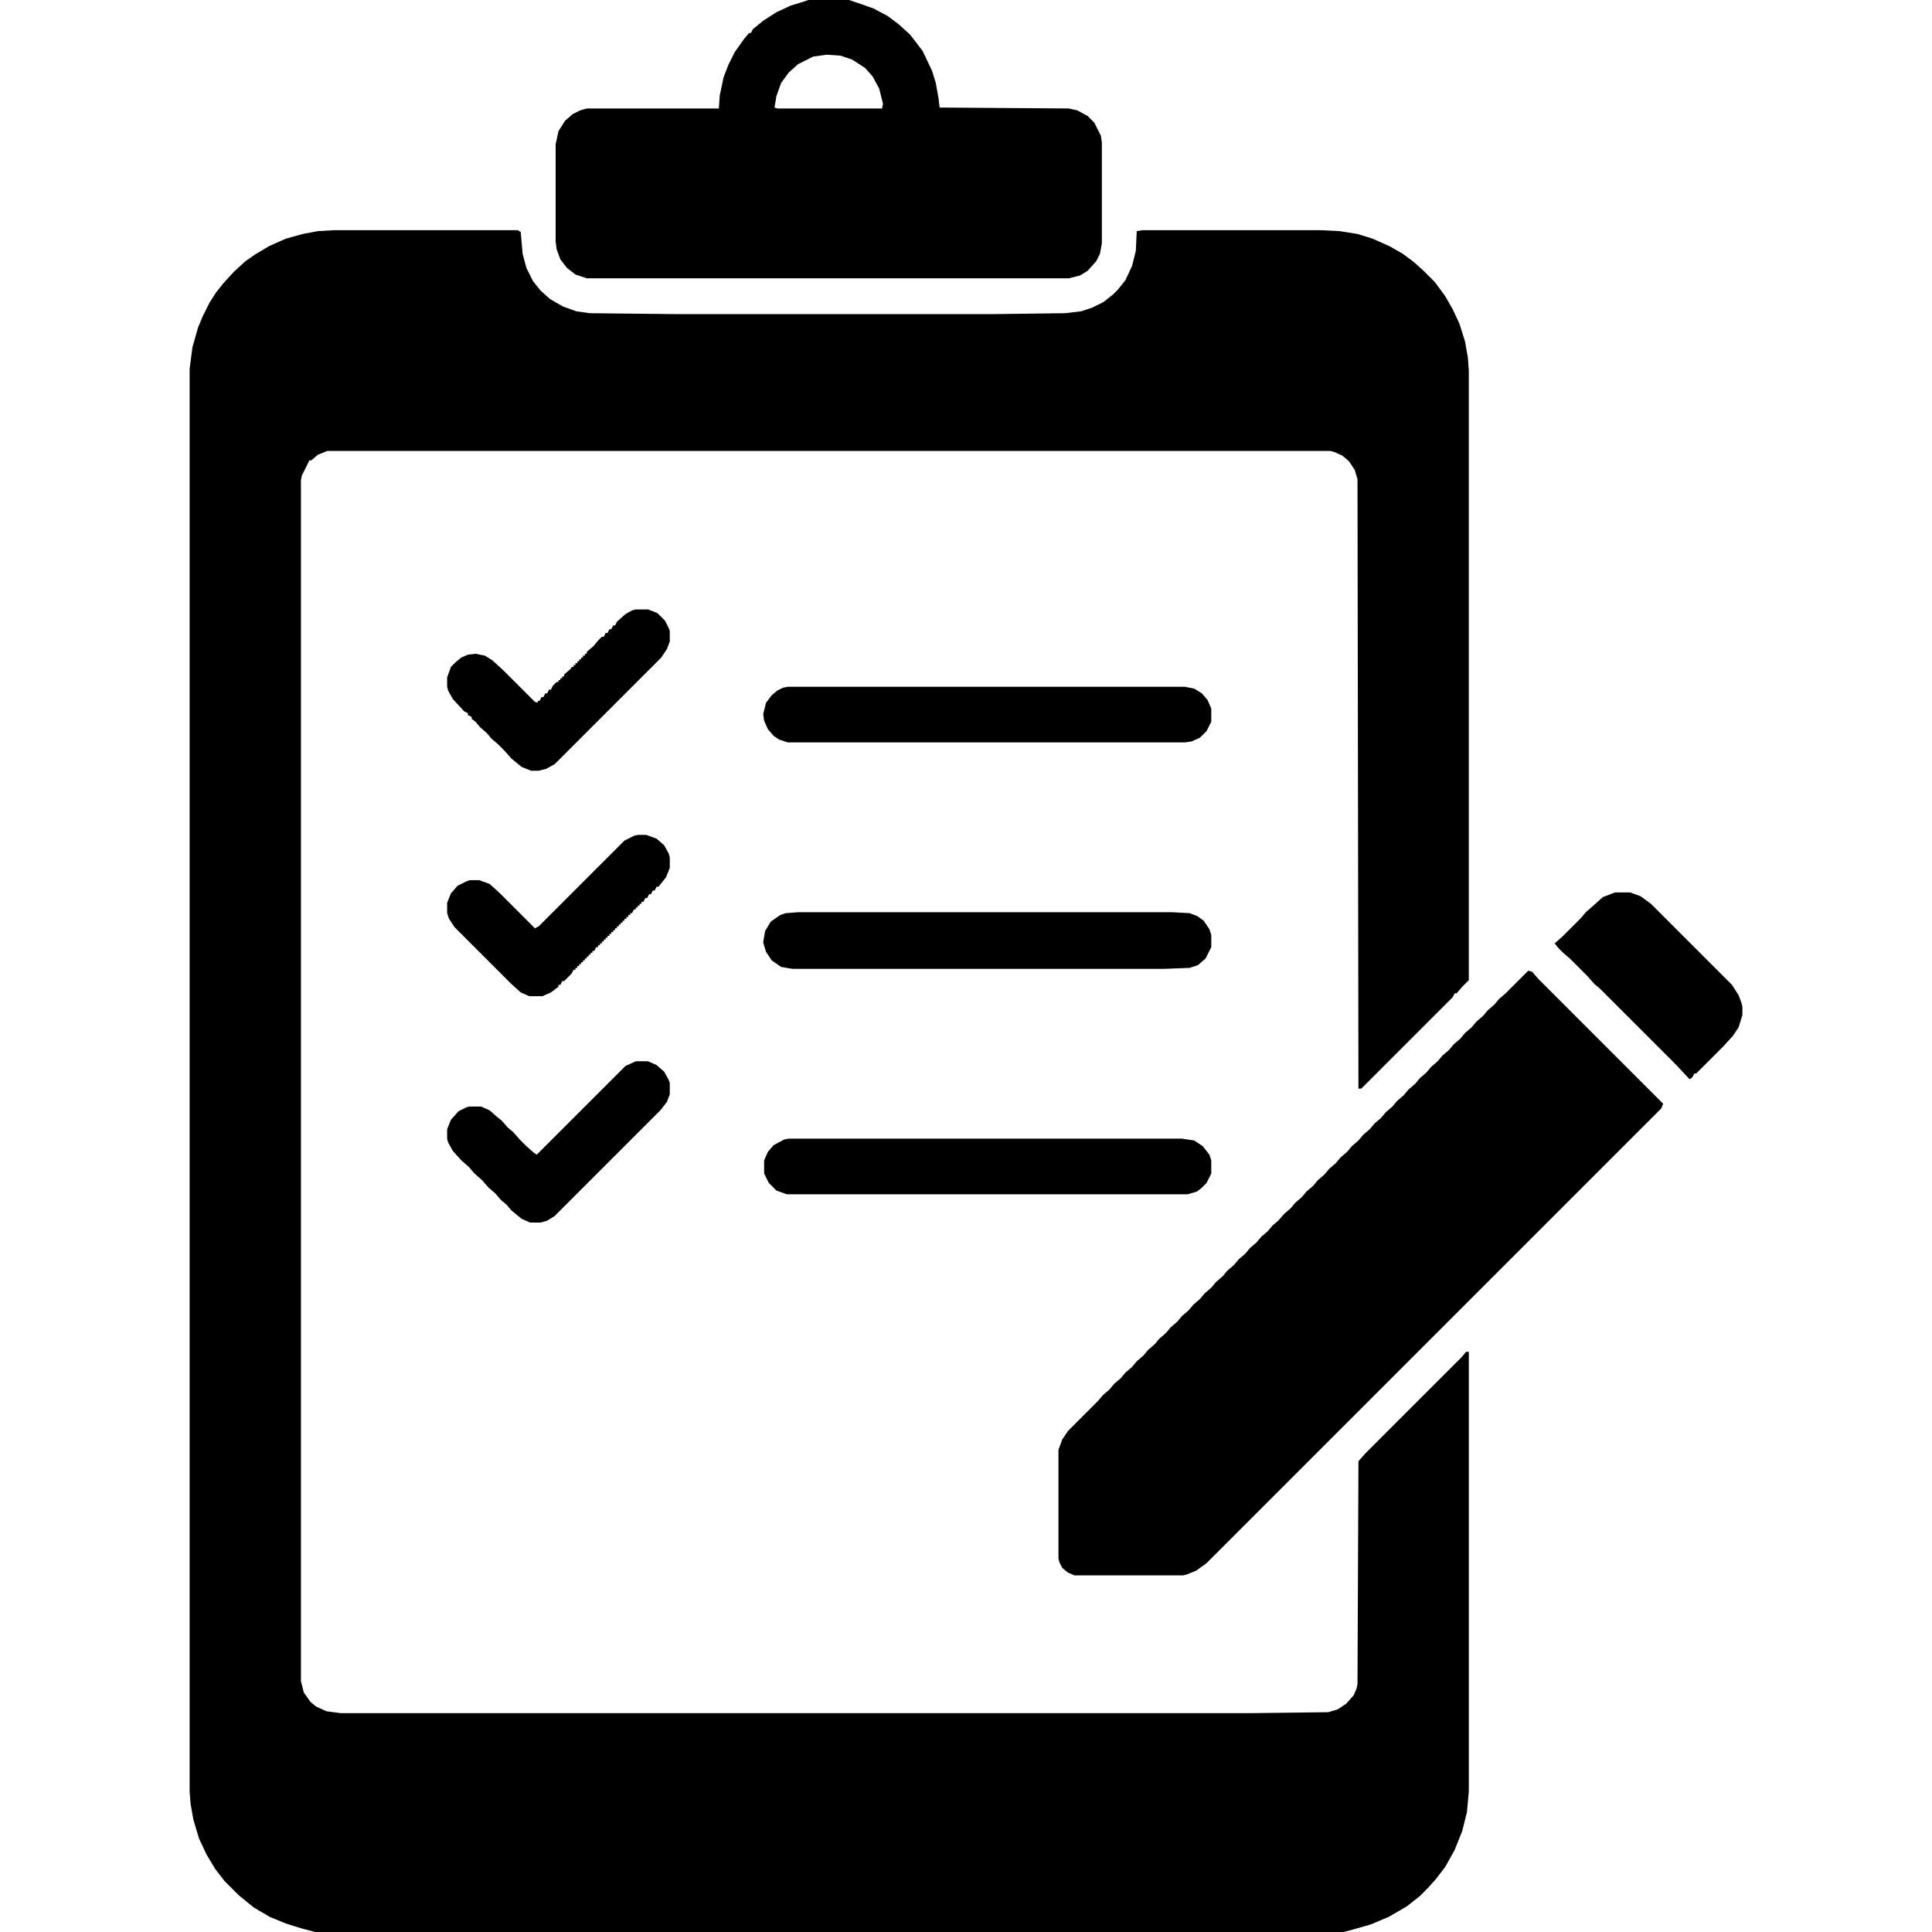 <?xml version="1.0" encoding="UTF-8"?>
<svg version="1.1" viewBox="0 0 2048 2048" width="1280" height="1280" xmlns="http://www.w3.org/2000/svg">
<path transform="translate(354,244)" d="m0 0h195l3 2 2 23 4 15 7 14 8 10 10 9 14 8 14 5 14 2 94 1h332l78-1 17-2 12-4 12-6 10-8 5-5 8-10 7-15 4-16 1-21 6-1h189l20 1 19 3 16 5 18 8 14 8 12 9 10 9 12 12 11 15 8 14 7 15 6 19 3 17 1 14v646l-7 7-6 7h-2l-2 4-97 97h-3l-1-646-3-10-6-9-7-6-9-4-4-1h-1063l-10 4-7 6h-2l-8 16-1 5v1273l3 12 7 10 6 5 11 5 15 2h966l81-1 10-3 9-6 8-9 3-7 1-5 1-236 7-8 103-103 4-5h3v466l-2 22-5 20-8 20-10 18-10 13-9 10-8 8-14 11-19 11-19 8-21 6-8 2h-1090l-15-4-16-5-17-7-17-10-16-13-15-15-10-13-9-15-8-17-6-20-3-17-1-13v-1508l3-23 6-21 5-12 7-14 7-11 8-10 11-12 12-11 10-7 15-9 18-8 18-5 16-3z"/>
<path transform="translate(1620,1029)" d="m0 0 4 1 7 8 132 132-2 5-482 482-11 8-10 4-4 1h-115l-7-3-6-5-3-6-1-4v-115l4-11 6-9 32-32 5-6 7-6 5-6 7-6 5-6 7-6 5-6 7-6 5-6 7-6 5-6 7-6 5-6 7-6 5-6 7-6 5-6 7-6 5-6 7-6 5-6 7-6 5-6 7-6 5-6 7-6 5-6 7-6 5-6 7-6 5-6 6-5 6-7 7-6 5-6 7-6 5-6 7-6 5-6 7-6 5-6 7-6 5-6 7-6 5-6 7-6 5-6 7-6 5-6 7-6 5-6 7-6 5-6 7-6 5-6 7-6 5-6 7-6 5-6 7-6 5-6 7-6 5-6 7-6 5-6 7-6 5-6 7-6 5-6 7-6 5-6 7-6 5-5z"/>
<path transform="translate(857)" d="m0 0h43l9 3 17 6 15 8 12 9 12 11 13 17 10 21 4 13 3 17 1 9 137 1 9 2 11 6 7 7 7 14 1 7v107l-2 11-4 8-9 10-8 5-12 3h-511l-12-4-9-7-7-9-4-11-1-8v-103l3-14 7-11 8-7 8-4 7-2h140l1-14 4-19 5-13 7-14 10-14 5-6h2l2-4 11-9 14-9 15-7 13-4zm19 58-14 2-16 8-10 9-8 11-5 14-2 12 3 1h111l1-5-4-16-7-13-8-9-14-9-12-4z"/>
<path transform="translate(846,967)" d="m0 0h397l18 1 8 3 7 5 6 9 2 6v13l-6 12-8 7-9 3-26 1h-395l-12-2-10-7-6-9-3-10 2-12 6-10 10-7 6-2z"/>
<path transform="translate(835,728)" d="m0 0h421l10 2 8 5 6 7 4 9v14l-5 10-7 7-9 4-7 1h-421l-9-3-6-4-6-7-4-9-1-7 3-12 6-8 6-5 6-3z"/>
<path transform="translate(836,1207)" d="m0 0h417l13 2 9 6 7 9 2 6v14l-5 10-5 5-5 4-10 3h-425l-11-4-8-8-5-10v-14l4-9 6-7 11-6z"/>
<path transform="translate(1712,946)" d="m0 0h16l11 4 11 8 86 86 7 11 3 8 1 4v9l-4 13-6 9-11 12-28 28h-2l-2 4-3 2-15-16-80-80-6-5-7-8-19-19-7-6-5-5-4-5 8-7 20-20 5-6 8-7 10-9z"/>
<path transform="translate(676,885)" d="m0 0h9l11 4 8 7 5 9 1 4v11l-4 10-8 10h-2l-2 4h-2l-2 4h-2l-2 4h-2l-2 4h-2v2h-2v2h-2v2h-2v2h-2l-2 4h-2v2h-2v2h-2v2h-2v2h-2v2h-2v2h-2v2h-2v2h-2v2h-2v2h-2v2h-2v2h-2v2h-2v2h-2v2h-2v2h-2v2h-2v2h-2l-2 4h-2v2h-2v2h-2v2h-2v2h-2v2h-2v2h-2v2h-2v2h-2v2h-2v2h-2l-2 4-8 8h-2l-2 4h-2v2l-8 6-9 4h-14l-9-4-10-9-60-60-6-9-2-6v-11l4-10 7-8 10-5 3-1h10l11 4 10 9 38 38 4-2 91-91 10-5z"/>
<path transform="translate(674,646)" d="m0 0h13l10 4 8 8 4 8 1 3v11l-3 8-6 9-113 113-9 5-8 2h-8l-10-4-11-9-7-8-7-7-7-6-5-6-7-6-5-6-4-3v-2l-4-2v-2l-4-2-12-13-5-9-1-4v-10l4-11 5-5 6-5 7-3 8-1 10 2 8 5 12 11 33 33 3 1v-2h2l2-4h2l2-4h2l2-4h2l2-4 4-4h2v-2h2v-2h2v-2h2v-2l7-6 1-2h2v-2h2v-2h2v-2h2v-2h2v-2h2v-2h2v-2h2v-2l7-6 5-6 4-4h2l2-4h2l2-4h2l2-4h2l2-4 9-8 7-4z"/>
<path transform="translate(674,1125)" d="m0 0h13l9 4 8 7 5 9 1 3v12l-3 8-7 9-112 112-8 5-7 2h-11l-9-4-11-9-5-6-6-5-6-7-7-6-7-8-8-7-6-7-8-7-9-10-5-9-1-4v-10l4-10 8-9 8-4 3-1h13l9 4 8 7 5 4 6 7 6 5 7 8 7 7 8 7 3 2 94-94z"/>
<path transform="translate(327,2047)" d="m0 0 4 1z"/>
<path transform="translate(901)" d="m0 0 2 1z"/>
<path transform="translate(855)" d="m0 0"/>
</svg>
